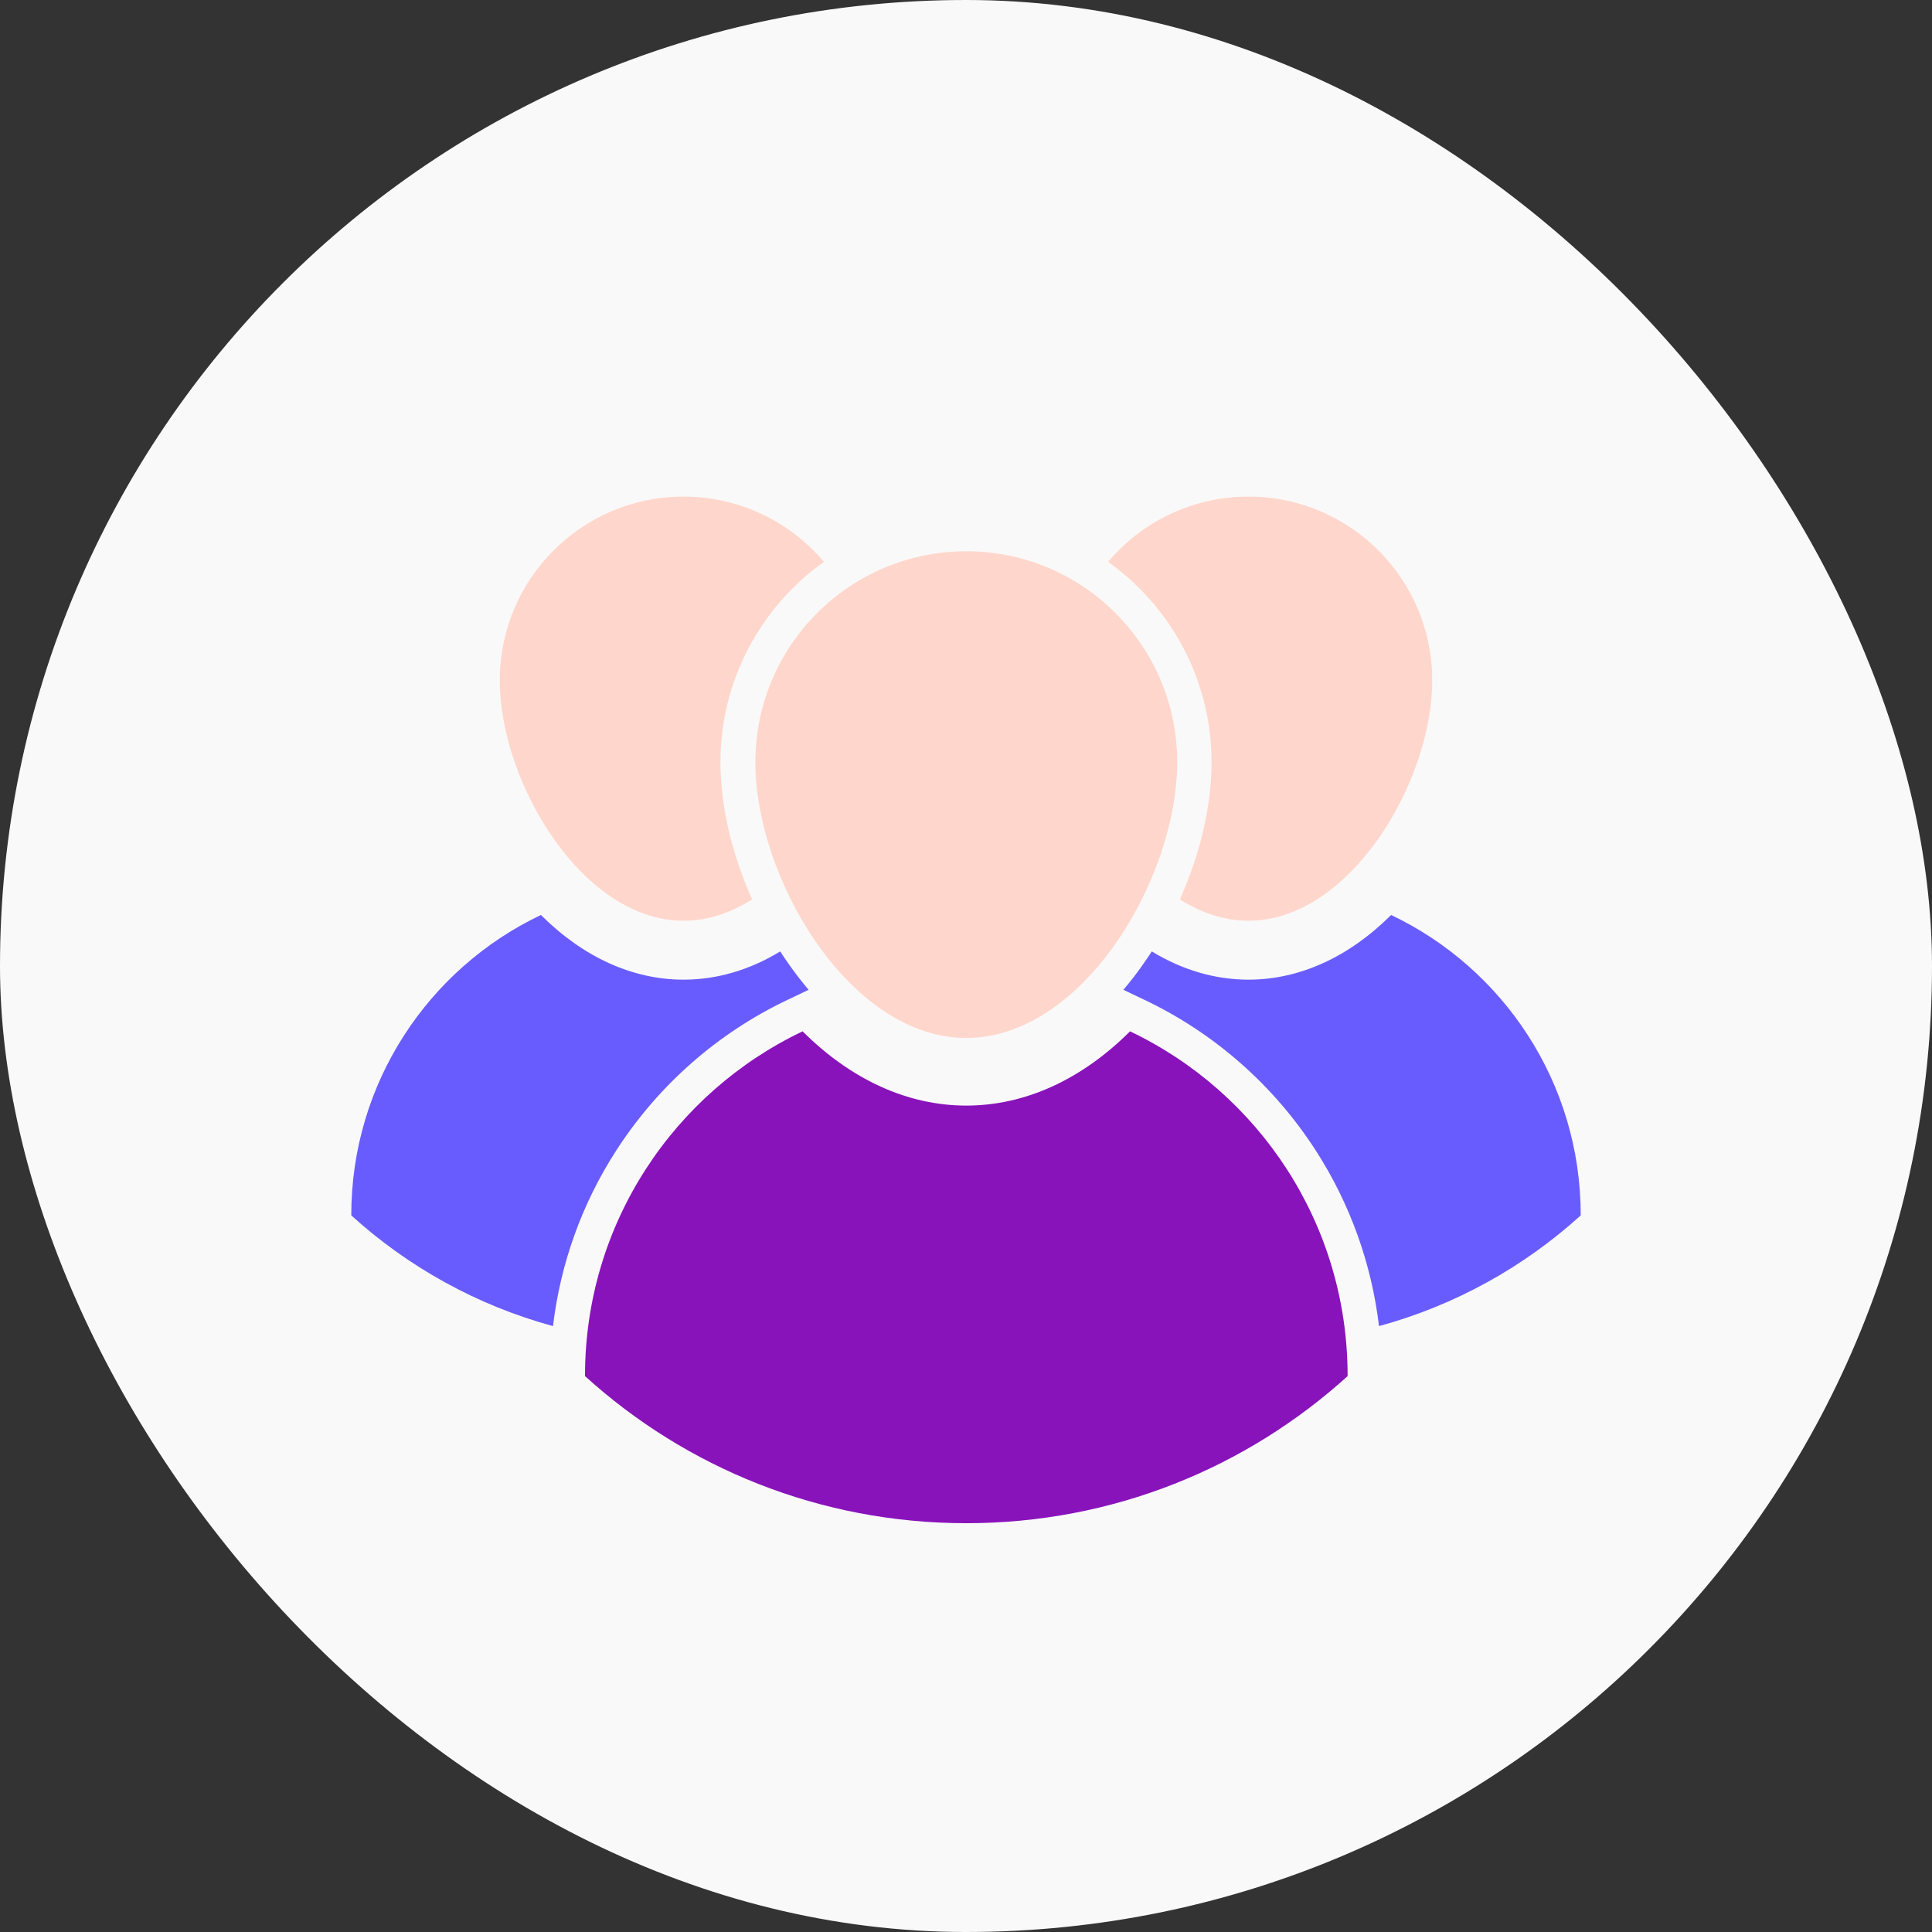 <svg width="44" height="44" viewBox="0 0 44 44" fill="none" xmlns="http://www.w3.org/2000/svg">
<rect x="0" y="0" width="44" height="44" fill="#333333" stroke="none"/>
<rect width="44" height="44" rx="22" fill="#F9F9F9"/>
<path d="M30.691 31.333C30.691 31.335 30.691 31.337 30.691 31.34C28.395 33.422 25.349 34.69 22.007 34.69C18.665 34.69 15.618 33.422 13.323 31.34C13.323 31.337 13.323 31.335 13.323 31.333C13.323 27.871 15.348 24.883 18.279 23.488C19.38 24.587 20.669 25.179 22.007 25.179C23.345 25.179 24.634 24.587 25.736 23.488C28.666 24.883 30.691 27.871 30.691 31.333Z" fill="#8913BB"/>
<path d="M22.007 12.555C24.66 12.555 26.81 14.705 26.81 17.358C26.81 20.011 24.66 23.639 22.007 23.639C19.354 23.639 17.203 20.011 17.203 17.358C17.203 14.705 19.354 12.555 22.007 12.555Z" fill="#FFD6CB"/>
<path d="M17.959 21.95C18.106 22.16 18.258 22.357 18.416 22.542L17.937 22.77C16.341 23.529 14.992 24.716 14.033 26.204C13.252 27.414 12.764 28.779 12.594 30.201C10.86 29.729 9.293 28.853 8 27.68V27.674C8 24.657 9.765 22.053 12.319 20.838C13.278 21.795 14.402 22.311 15.567 22.311C16.331 22.311 17.076 22.09 17.769 21.668C17.83 21.763 17.894 21.858 17.959 21.95Z" fill="#695CFF"/>
<path d="M16.408 17.357C16.408 18.355 16.667 19.452 17.129 20.483C16.646 20.789 16.119 20.969 15.567 20.969C13.255 20.969 11.382 17.808 11.382 15.495C11.382 13.184 13.255 11.31 15.567 11.31C16.849 11.31 17.997 11.887 18.764 12.795C17.339 13.812 16.408 15.478 16.408 17.357Z" fill="#FFD6CB"/>
<path d="M26.041 21.95C25.894 22.16 25.742 22.357 25.584 22.542L26.063 22.77C27.659 23.529 29.008 24.716 29.967 26.204C30.747 27.414 31.236 28.779 31.406 30.201C33.14 29.729 34.707 28.853 36 27.68V27.674C36 24.657 34.235 22.053 31.682 20.838C30.722 21.795 29.599 22.311 28.433 22.311C27.669 22.311 26.924 22.09 26.231 21.668C26.17 21.763 26.106 21.858 26.041 21.95Z" fill="#695CFF"/>
<path d="M27.592 17.357C27.592 18.355 27.333 19.452 26.871 20.483C27.354 20.789 27.881 20.969 28.433 20.969C30.745 20.969 32.618 17.808 32.618 15.495C32.618 13.184 30.745 11.31 28.433 11.31C27.151 11.31 26.003 11.887 25.236 12.795C26.661 13.812 27.592 15.478 27.592 17.357Z" fill="#FFD6CB"/>
</svg>
